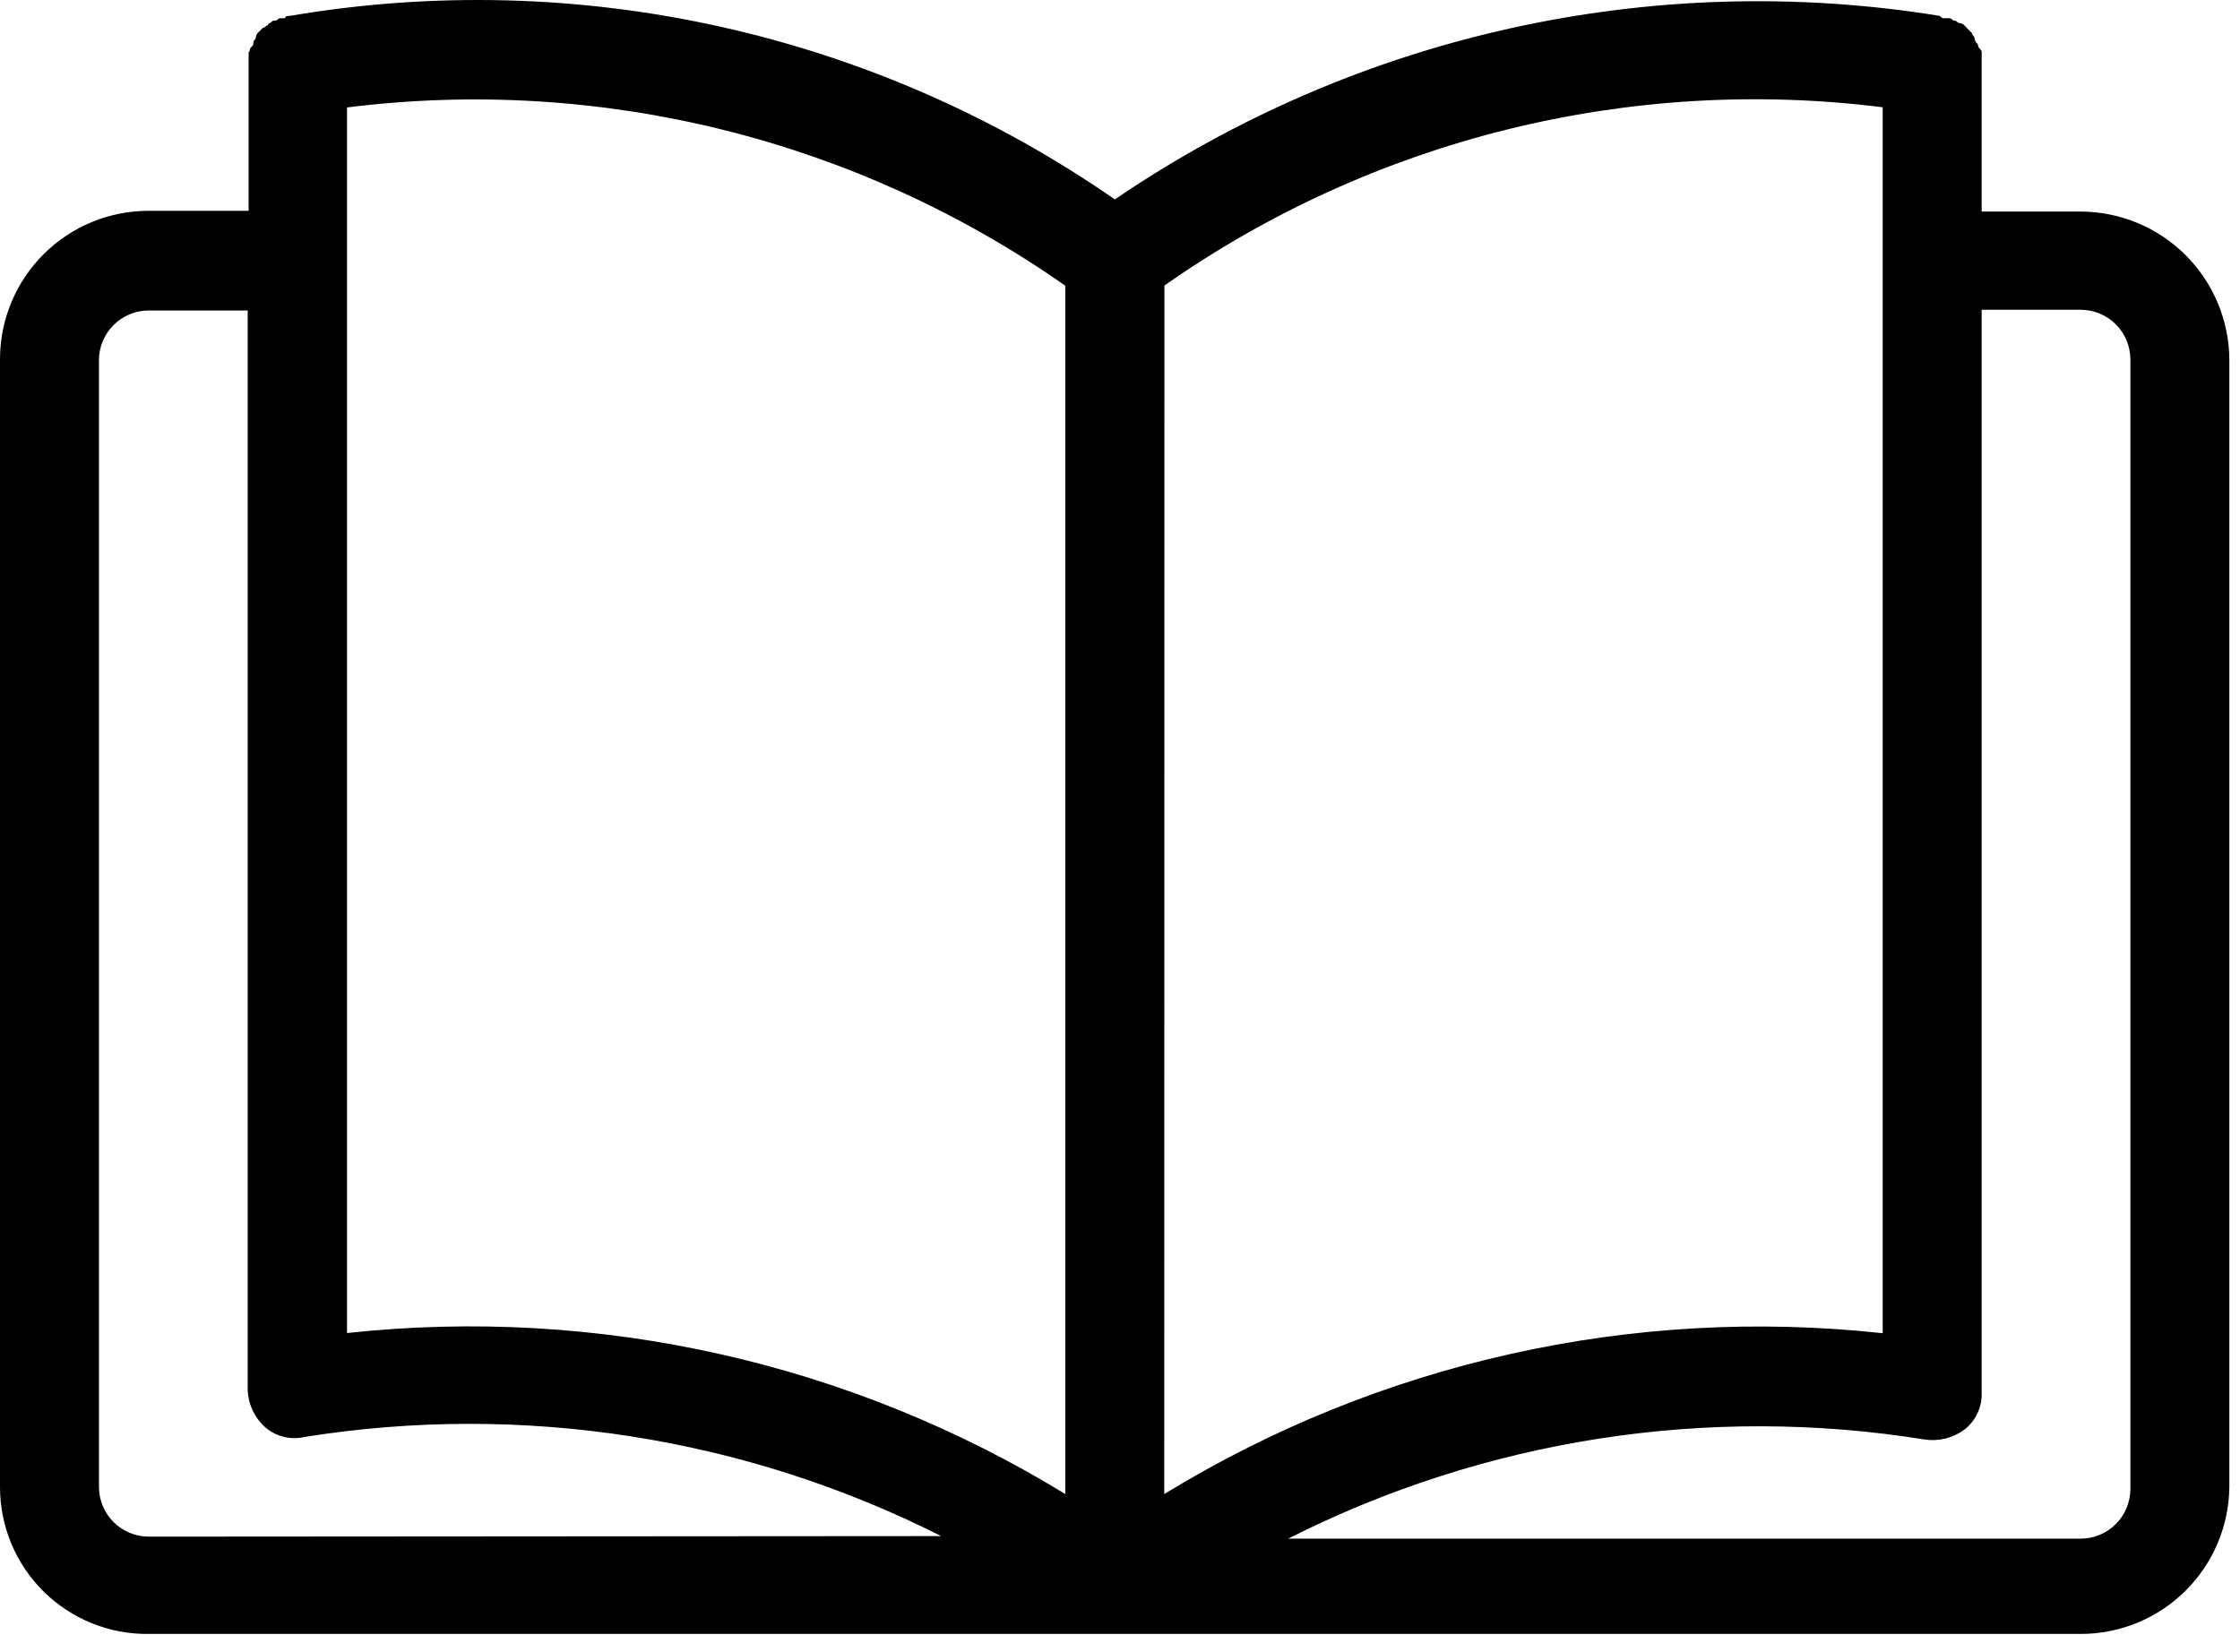 <svg width="122" height="90" viewBox="0 0 122 90" fill="none" xmlns="http://www.w3.org/2000/svg">
<path d="M113.33 11.523H107.93V2.893C107.93 2.763 107.93 2.763 107.8 2.623C107.67 2.483 107.8 2.493 107.67 2.353C107.598 2.279 107.553 2.185 107.54 2.083C107.54 1.953 107.41 1.953 107.41 1.813L107.28 1.683L107.15 1.553L106.99 1.383C106.917 1.311 106.822 1.266 106.72 1.253C106.59 1.253 106.59 1.123 106.45 1.123C106.31 1.123 106.32 0.993 106.18 0.993H105.91C105.78 0.993 105.78 0.993 105.64 0.863C89.939 -1.675 73.862 1.904 60.72 10.863C47.632 1.781 31.505 -1.809 15.8 0.863V0.863C15.67 0.863 15.53 0.863 15.53 0.993H15.26C15.13 0.993 15.13 1.123 14.99 1.123C14.85 1.123 14.86 1.123 14.72 1.253C14.685 1.253 14.652 1.267 14.628 1.291C14.604 1.315 14.59 1.348 14.59 1.383C14.46 1.383 14.46 1.513 14.32 1.513L14.19 1.643L14.06 1.773C13.988 1.846 13.943 1.941 13.93 2.043C13.93 2.173 13.8 2.173 13.8 2.313C13.8 2.453 13.8 2.443 13.67 2.583C13.54 2.723 13.67 2.713 13.54 2.853V11.483H8.09C5.96 11.483 3.916 12.323 2.401 13.82C0.886 15.318 0.024 17.353 1.60208e-08 19.483V81.003C-6.69498e-05 82.061 0.21 83.109 0.617 84.085C1.025 85.062 1.622 85.948 2.375 86.692C3.127 87.436 4.02 88.023 5.001 88.42C5.982 88.817 7.032 89.015 8.09 89.003H113.33C115.46 89.003 117.504 88.163 119.019 86.665C120.534 85.168 121.396 83.133 121.42 81.003V19.613C121.412 17.47 120.557 15.417 119.042 13.901C117.526 12.386 115.473 11.531 113.33 11.523V11.523ZM8.09 83.703C7.375 83.7 6.689 83.415 6.184 82.909C5.678 82.403 5.393 81.718 5.39 81.003V19.613C5.393 18.898 5.678 18.212 6.184 17.707C6.689 17.201 7.375 16.916 8.09 16.913H13.49V75.733C13.507 76.112 13.598 76.484 13.76 76.827C13.921 77.17 14.149 77.478 14.43 77.733C14.721 77.989 15.069 78.171 15.444 78.265C15.82 78.359 16.213 78.362 16.59 78.273C28.427 76.383 40.559 78.272 51.26 83.673L8.09 83.703ZM58.02 81.383C46.309 74.214 32.551 71.13 18.9 72.613V5.853C32.693 4.122 46.637 7.583 58.02 15.563V81.383ZM63.42 15.553C74.803 7.573 88.747 4.112 102.54 5.843V72.623C88.887 71.135 75.126 74.216 63.41 81.383L63.42 15.553ZM116.03 81.113C116.027 81.828 115.742 82.513 115.236 83.019C114.73 83.525 114.045 83.81 113.33 83.813H70.16C80.857 78.399 92.993 76.509 104.83 78.413C105.593 78.526 106.37 78.332 106.99 77.873C107.294 77.638 107.537 77.334 107.701 76.986C107.864 76.638 107.943 76.257 107.93 75.873V16.873H113.33C114.045 16.875 114.73 17.161 115.236 17.667C115.742 18.172 116.027 18.858 116.03 19.573V81.113Z" fill="black"/>
</svg>
